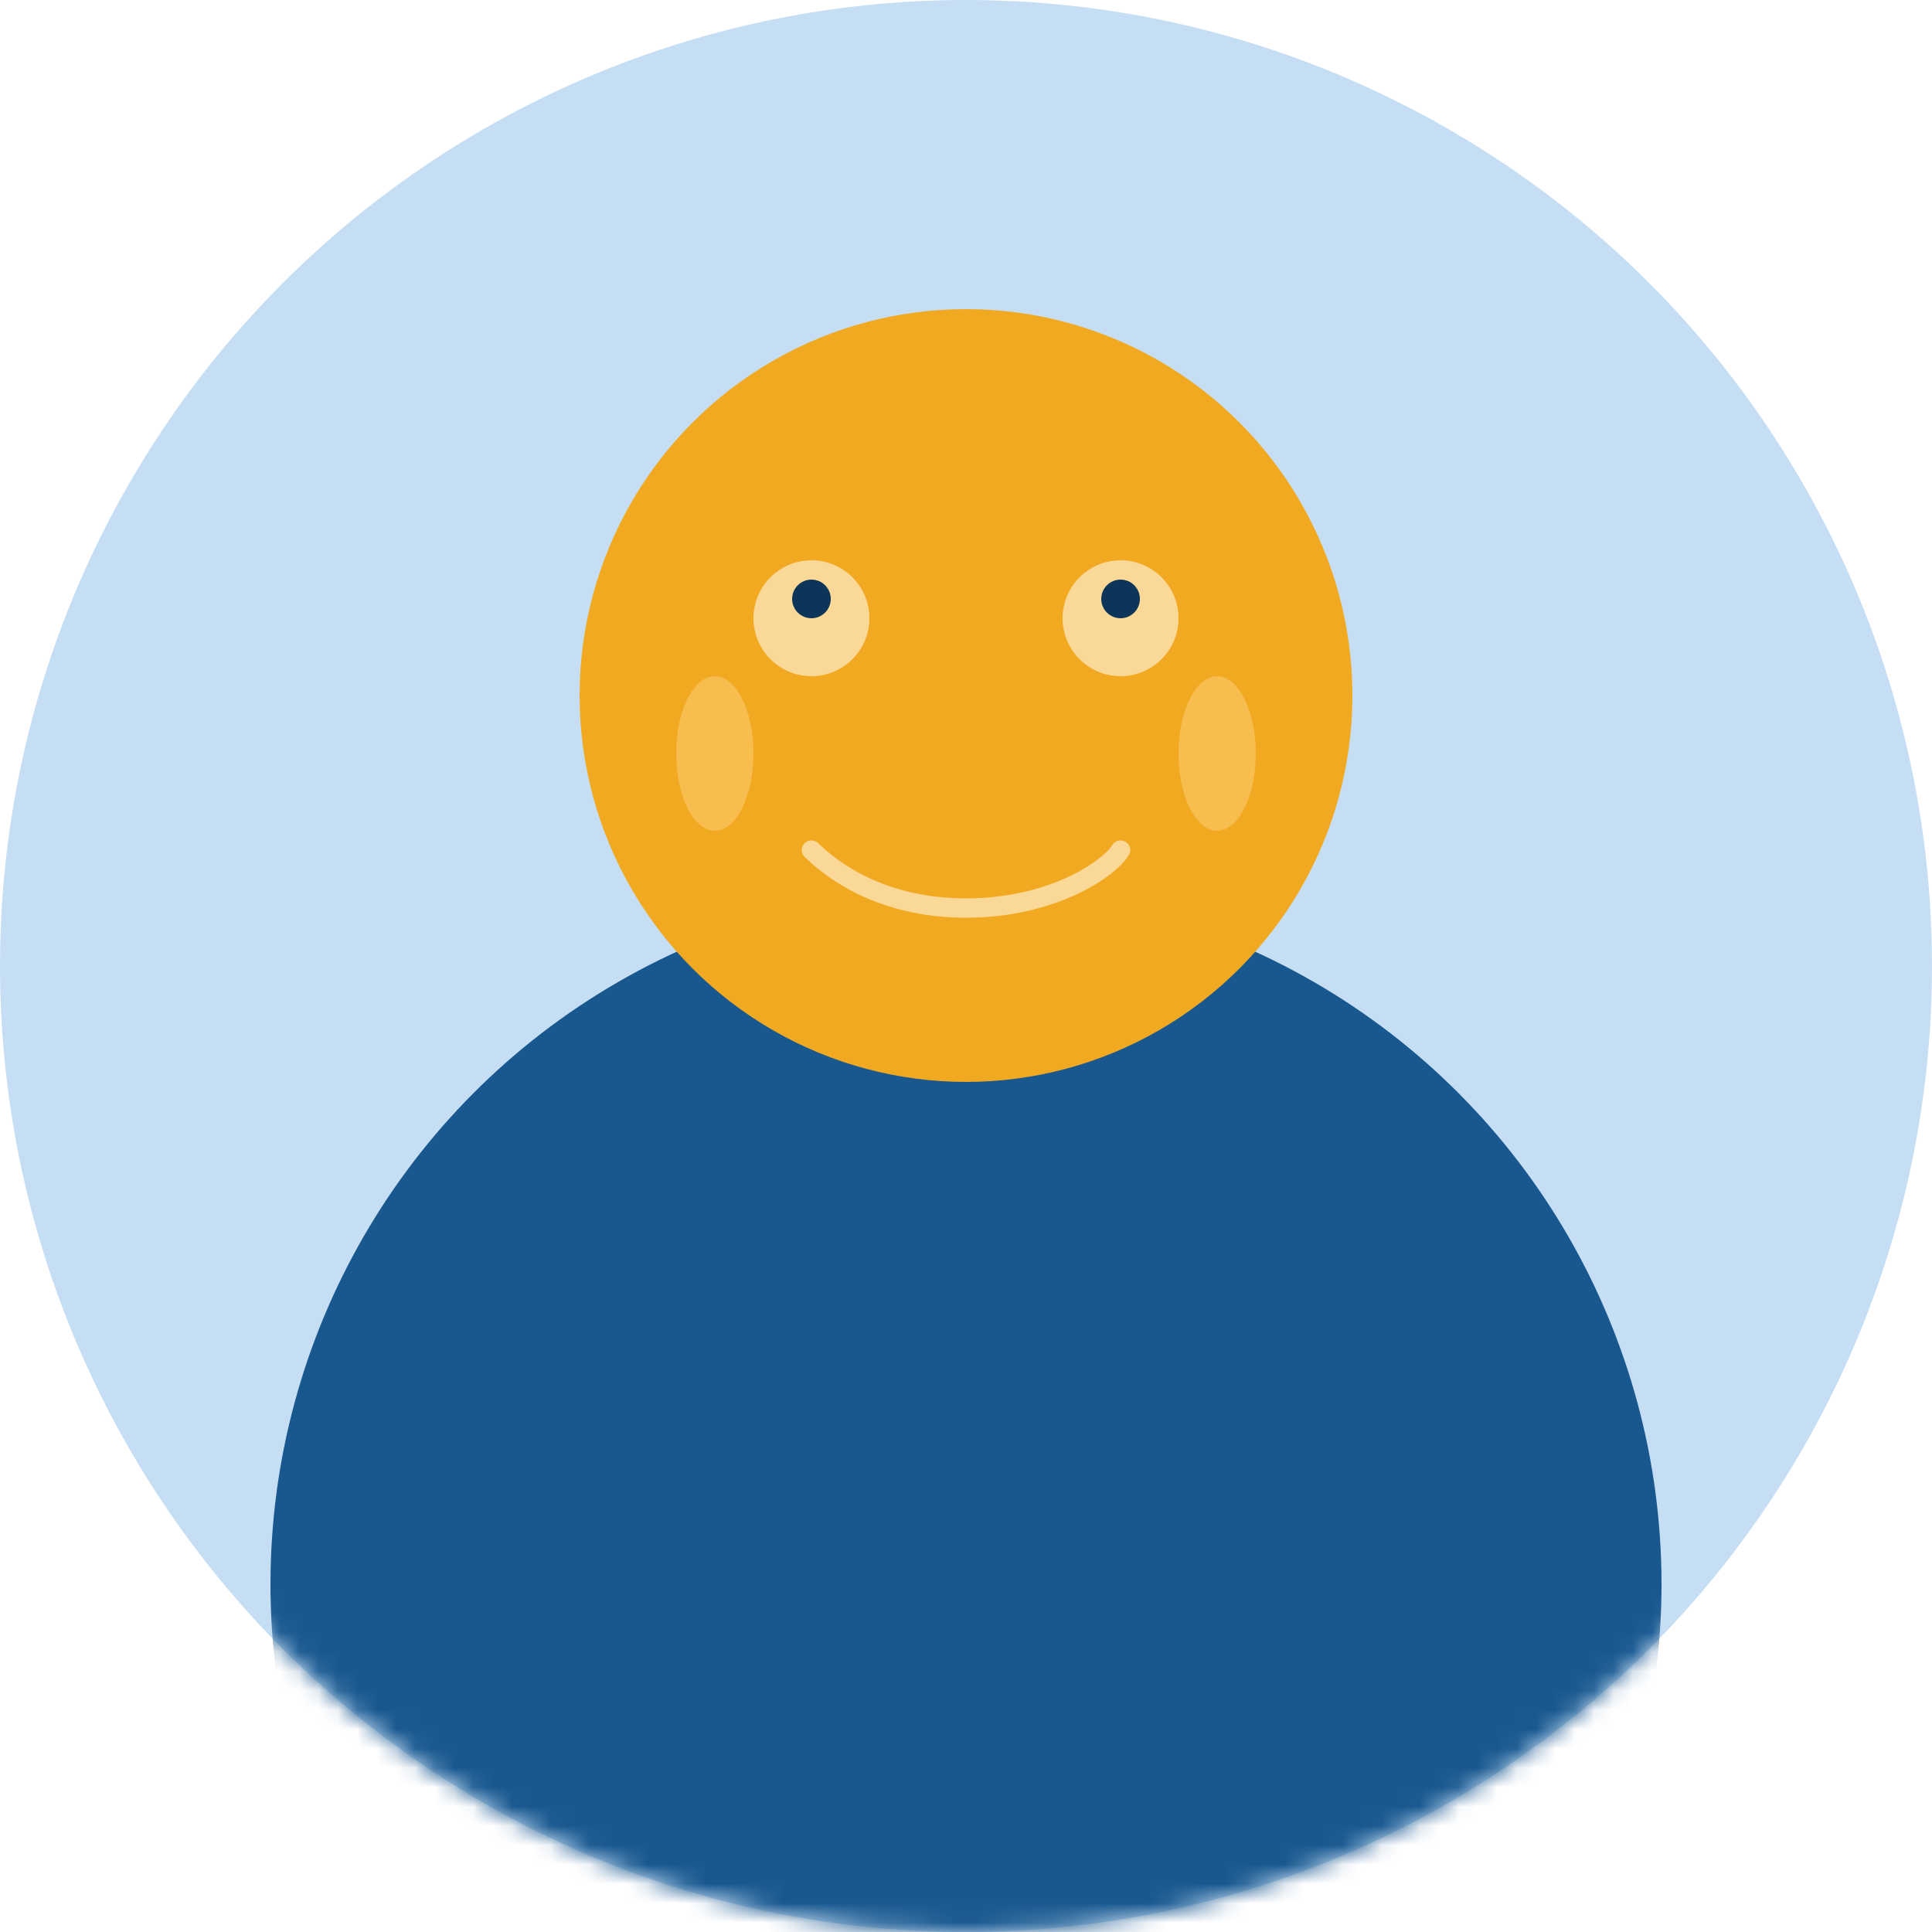 <svg width="100" height="100" viewBox="0 0 100 100" fill="none" xmlns="http://www.w3.org/2000/svg">
<circle cx="50" cy="50" r="50" fill="#C6DEF3"/>
<mask id="mask0" mask-type="alpha" maskUnits="userSpaceOnUse" x="0" y="0" width="100" height="100">
<circle cx="50" cy="50" r="50" fill="#C6DEF3"/>
</mask>
<g mask="url(#mask0)">
<circle cx="50" cy="82" r="36" fill="#19588F"/>
<circle cx="50" cy="36" r="20" fill="#F2A922"/>
<ellipse cx="63" cy="39" rx="2" ry="4" fill="#F8BD4F"/>
<ellipse cx="37" cy="39" rx="2" ry="4" fill="#F8BD4F"/>
<circle cx="42" cy="32" r="3" fill="#FAD897"/>
<circle cx="58" cy="32" r="3" fill="#FAD897"/>
<circle cx="42" cy="31" r="1" fill="#0C3559"/>
<circle cx="58" cy="31" r="1" fill="#0C3559"/>
<path d="M42 44C43.026 45 45.569 47 50 47C54.431 47 57.385 45 58 44" stroke="#FAD897" stroke-linecap="round"/>
</g>
</svg>
